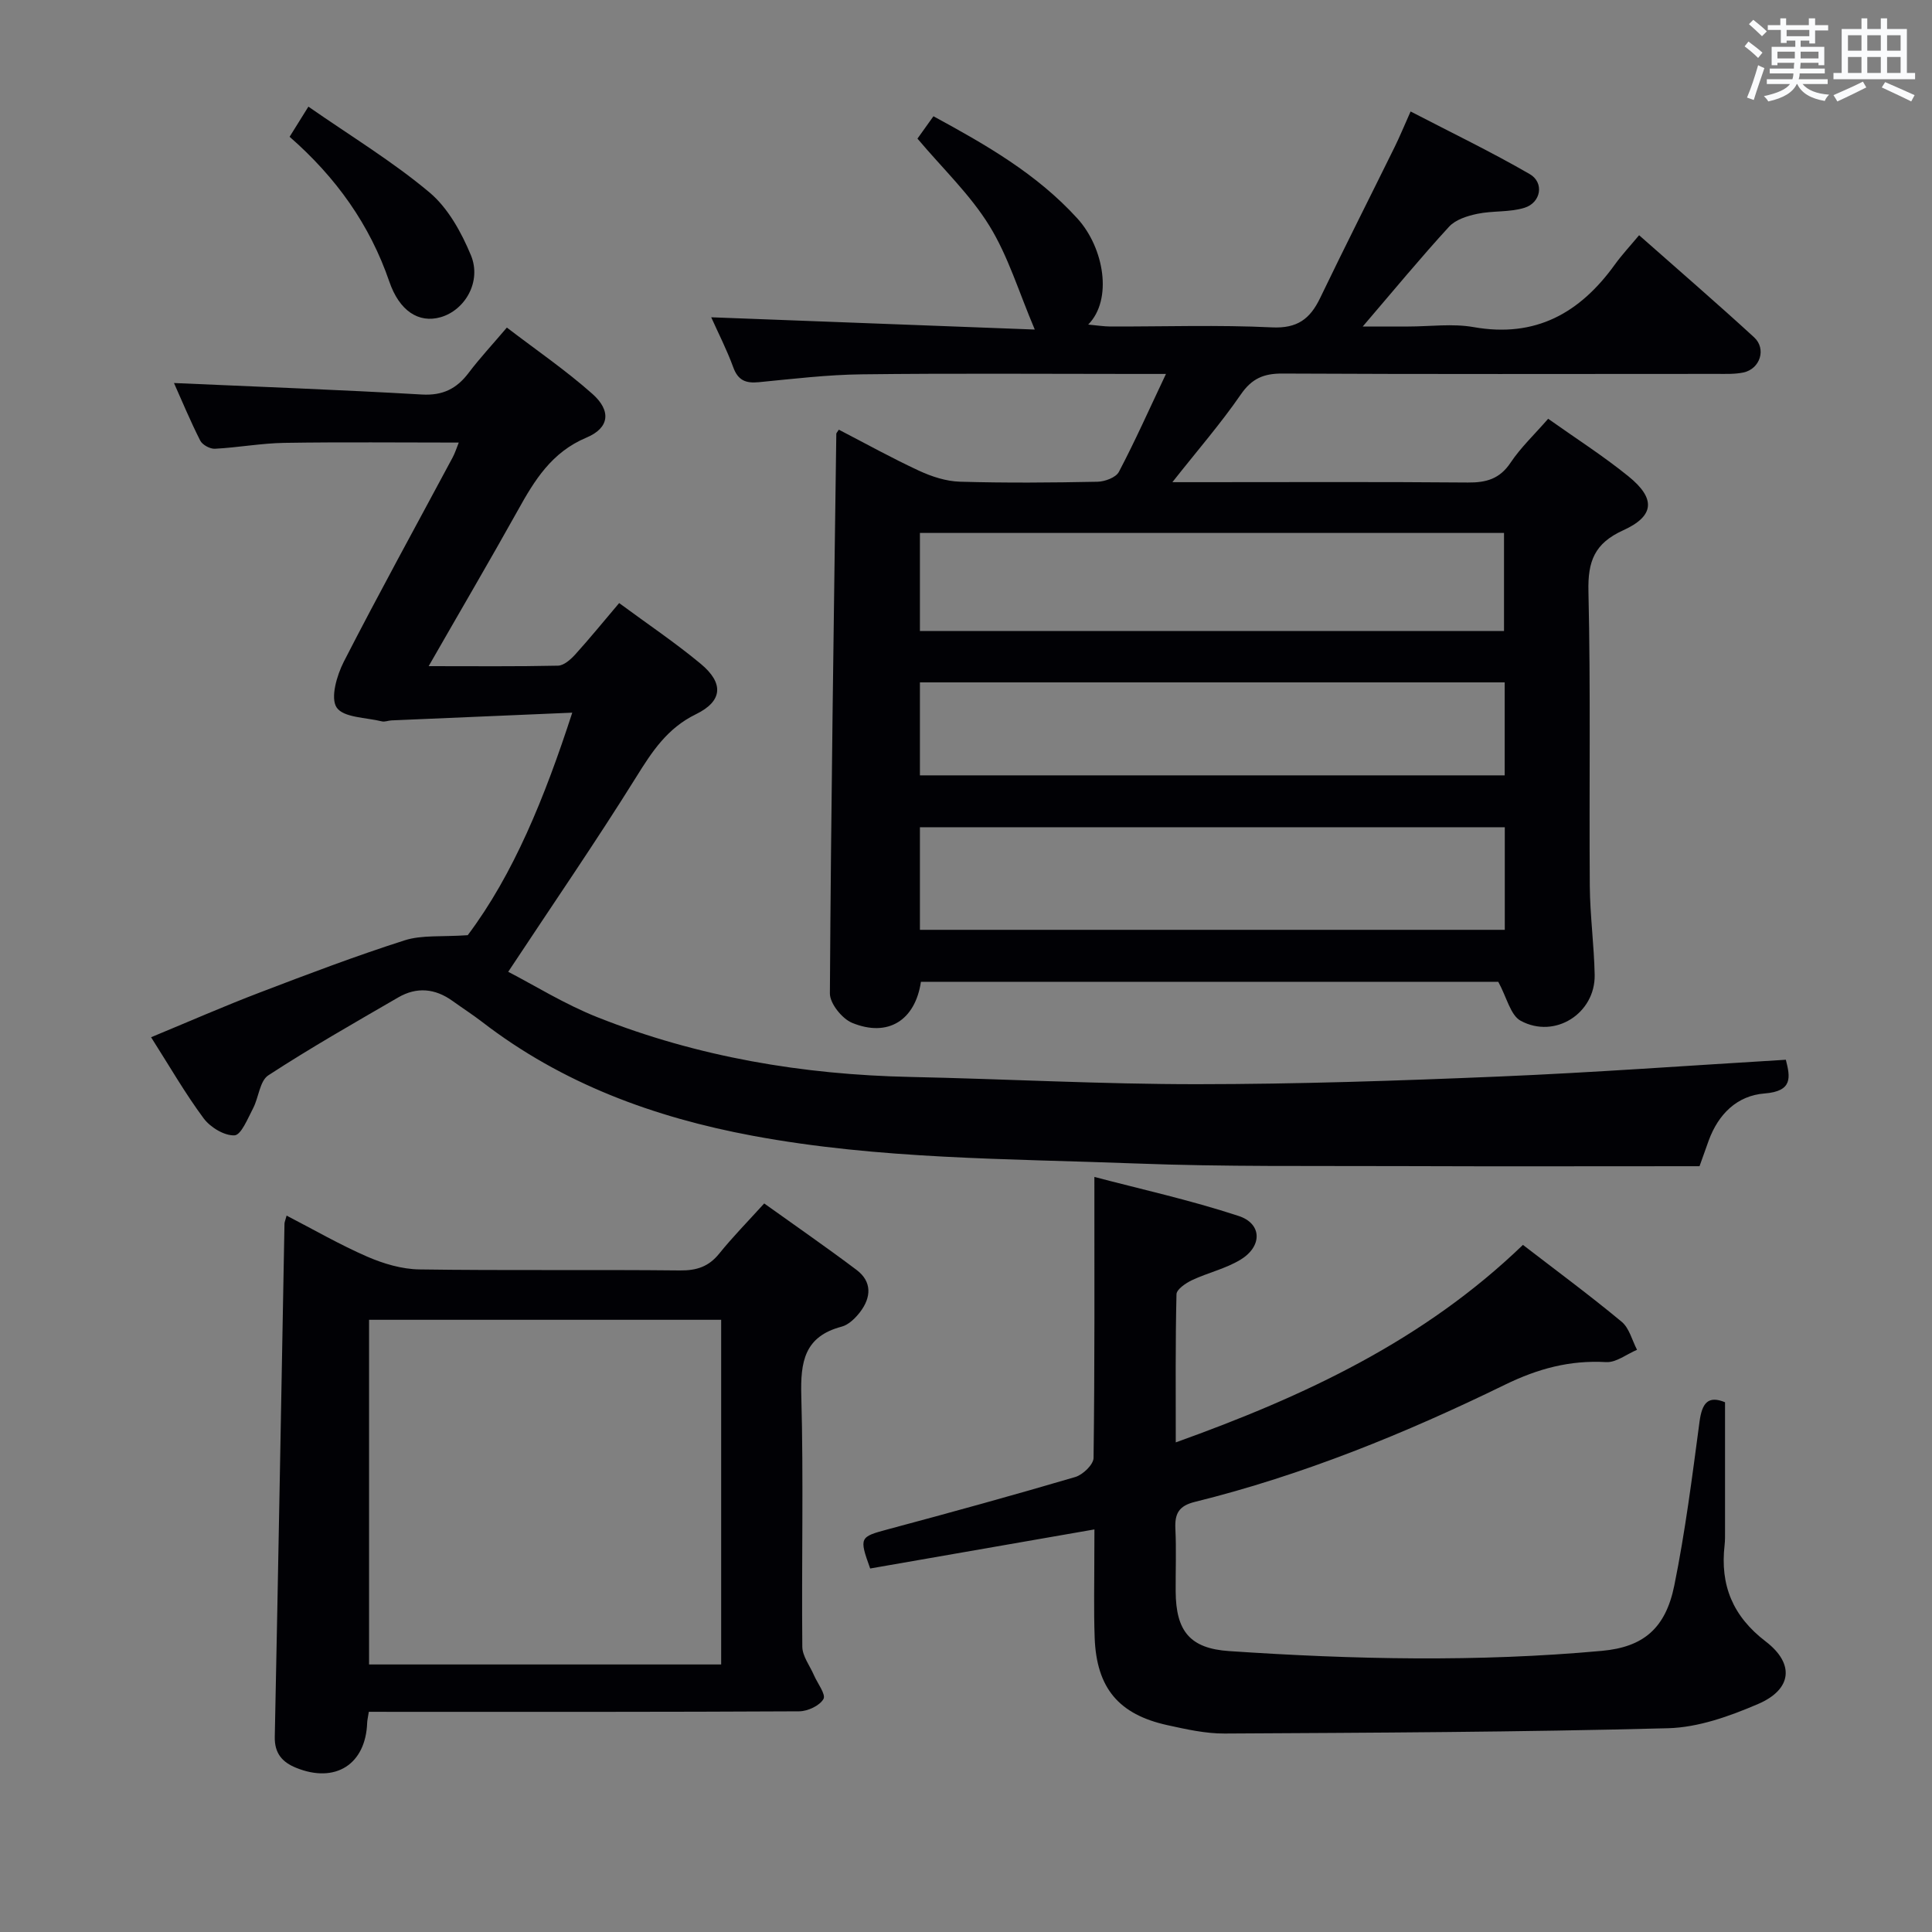 <svg enable-background="new 0 0 400 400" viewBox="0 0 400 400" xmlns="http://www.w3.org/2000/svg"><rect x="0" y="0" width="400" height="400" fill="#808080" stroke="none"/><g fill="#010105"><path d="m190.67 203.27c-1.19 7.99-6.83 11.55-14.25 8.5-2.08-.86-4.61-4.01-4.6-6.09.23-38.63.81-77.26 1.33-115.89 0-.12.15-.25.52-.83 5.49 2.84 10.96 5.88 16.63 8.51 2.62 1.21 5.59 2.18 8.44 2.26 9.49.28 19 .2 28.49.01 1.53-.03 3.81-.88 4.42-2.04 3.3-6.26 6.18-12.74 9.75-20.28-2.99 0-4.73 0-6.47 0-18.83 0-37.66-.15-56.49.08-7.12.08-14.25.94-21.35 1.63-2.69.26-4.29-.37-5.28-3.09-1.3-3.57-3.05-6.98-4.56-10.35 22.48.85 44.86 1.7 66.99 2.54-3.32-7.81-5.51-15.2-9.42-21.52-3.95-6.41-9.6-11.76-14.87-18.01.81-1.14 1.95-2.73 3.31-4.63 10.82 5.88 21.38 11.9 29.8 21.16 5.53 6.08 7.36 16.79 2.24 21.97 1.86.17 3.22.39 4.57.4 11.16.03 22.35-.36 33.49.18 5.25.25 7.88-1.76 9.96-6.08 5.04-10.47 10.29-20.84 15.43-31.27 1.02-2.07 1.9-4.21 3.3-7.35 8.42 4.37 16.72 8.37 24.67 12.97 3.04 1.76 2.33 5.91-1.09 6.97-3.09.96-6.56.58-9.77 1.25-2.07.43-4.51 1.2-5.85 2.67-5.83 6.35-11.32 13.01-17.87 20.66h9.45c4.5 0 9.11-.65 13.48.12 12.84 2.28 22.03-2.9 29.27-12.95 1.45-2.01 3.16-3.84 5.02-6.07 8.45 7.47 16.23 14.18 23.8 21.13 2.61 2.39 1.25 6.56-2.21 7.29-1.77.37-3.65.29-5.47.29-29.99.01-59.99.08-89.98-.07-3.88-.02-6.33 1.03-8.61 4.34-4.13 6-8.94 11.53-14.16 18.15h5.69c18.5 0 36.99-.09 55.49.07 3.81.03 6.59-.74 8.84-4.11 2.1-3.15 4.93-5.81 7.78-9.09 5.62 3.99 11.35 7.65 16.6 11.9 5.68 4.59 5.48 8.22-1.06 11.19-5.95 2.7-7.35 6.42-7.2 12.65.47 20.32.13 40.65.28 60.98.05 6.14.89 12.28 1.01 18.42.14 7.96-8.22 13.34-15.32 9.5-2.12-1.15-2.87-4.84-4.64-8.07-39.1 0-79.33 0-119.53 0zm-.21-10.76h121.09c0-7.21 0-14.1 0-21.24-40.47 0-80.65 0-121.09 0zm0-61.86h120.93c0-6.97 0-13.66 0-20.31-40.51 0-80.58 0-120.93 0zm0 29.88h121.07c0-6.52 0-12.75 0-19.25-40.41 0-80.6 0-121.07 0z"/><path d="m88.75 137.92c9.56 0 18.18.09 26.78-.1 1.21-.03 2.61-1.27 3.54-2.29 3-3.31 5.83-6.79 9.12-10.67 5.79 4.28 11.56 8.15 16.88 12.57 4.83 4.01 4.57 7.73-.98 10.44-5.93 2.89-9.06 7.69-12.37 13.01-8.33 13.36-17.26 26.34-26.5 40.32 5.35 2.76 11.69 6.72 18.53 9.43 20.75 8.22 42.45 11.87 64.74 12.34 19.79.42 39.59 1.51 59.38 1.5 20.79-.01 41.59-.71 62.36-1.58 19.75-.83 39.48-2.28 59.51-3.48.92 3.61 1.47 6.52-4.4 6.98-5.7.44-9.57 4.28-11.57 9.74-.68 1.87-1.34 3.74-1.9 5.32-20.84 0-41.47.06-62.1-.02-18.16-.07-36.33.15-54.47-.54-26.56-1.01-53.22-.85-79.51-5.75-20.37-3.8-39.4-10.78-55.98-23.57-1.98-1.52-4.08-2.87-6.11-4.33-3.6-2.6-7.42-2.96-11.24-.74-9.05 5.25-18.16 10.43-26.91 16.14-1.78 1.16-1.98 4.59-3.16 6.84-1.09 2.07-2.45 5.5-3.83 5.58-2.11.11-5.01-1.66-6.39-3.51-3.83-5.16-7.05-10.77-10.89-16.8 7.9-3.27 15.14-6.45 22.53-9.27 9.91-3.79 19.85-7.56 29.95-10.79 3.59-1.15 7.68-.69 13.08-1.07 9.46-12.59 15.91-28.42 21.64-46.07-13.06.56-25.25 1.07-37.44 1.6-.66.03-1.37.35-1.98.2-3.27-.81-7.95-.76-9.36-2.87-1.33-1.99.04-6.66 1.49-9.5 7.28-14.2 14.99-28.19 22.52-42.26.52-.97.85-2.05 1.27-3.09-12.26 0-24.19-.13-36.11.06-4.8.08-9.58.97-14.38 1.22-1.01.05-2.6-.81-3.04-1.7-2.07-4.09-3.83-8.33-5.43-11.91 17.21.77 34.27 1.39 51.31 2.38 4.35.25 7.22-1.2 9.71-4.5 2.3-3.04 4.92-5.85 7.9-9.36 6.01 4.6 12.18 8.82 17.72 13.74 3.92 3.48 3.54 7.03-1.22 9.03-7.24 3.04-10.78 8.85-14.27 15.15-5.84 10.47-11.9 20.79-18.42 32.18z"/><path d="m226.59 316.65c-16.21 2.83-31.38 5.47-46.43 8.09-2.33-6.47-2.17-6.54 3.7-8.12 12.96-3.47 25.89-7.03 38.76-10.82 1.57-.46 3.78-2.58 3.79-3.96.25-19.1.17-38.21.17-58.17 9.36 2.47 19.78 4.77 29.86 8.08 4.89 1.6 4.93 6.3.4 9.05-3.07 1.87-6.75 2.69-10.04 4.24-1.29.61-3.2 1.9-3.22 2.92-.24 9.93-.15 19.87-.15 30.67 26.75-9.59 51.36-21.11 71.88-40.89 6.93 5.34 13.84 10.44 20.44 15.92 1.58 1.31 2.15 3.83 3.18 5.8-2.14.9-4.32 2.67-6.4 2.55-7.52-.43-14.14 1.36-20.96 4.69-20.61 10.06-41.84 18.72-64.19 24.25-3.33.82-4.18 2.44-4.03 5.56.21 4.32.03 8.66.06 12.99.05 8.24 2.99 11.8 11.07 12.34 25.72 1.74 51.47 2.3 77.19-.05 8.49-.78 13.16-4.56 14.98-13.55 2.27-11.19 3.71-22.56 5.22-33.9.52-3.87 1.77-5.46 5.28-4.02v26.58c0 1 .02 2.01-.09 3-.95 8.27 1.66 14.71 8.51 19.95 6.06 4.64 5.42 9.95-1.59 12.95-5.87 2.52-12.33 4.84-18.6 5.01-30.61.81-61.23.93-91.85 1.1-3.94.02-7.93-.88-11.81-1.73-10.12-2.22-14.69-7.7-15.08-18.09-.21-5.82-.06-11.66-.07-17.49.02-1.61.02-3.21.02-4.95z"/><path d="m76.36 354.41c-.2 1.26-.32 1.75-.34 2.24-.29 8.64-6.59 12.66-14.72 9.35-2.83-1.15-4.48-2.96-4.41-6.4.73-35.42 1.35-70.84 2.01-106.26.01-.32.16-.64.44-1.66 5.63 2.91 11.02 6.03 16.7 8.5 3.36 1.46 7.17 2.59 10.79 2.64 17.98.26 35.97.02 53.95.21 3.47.04 5.96-.79 8.14-3.5 2.8-3.47 5.94-6.66 9.3-10.37 6.52 4.67 12.92 9.09 19.12 13.76 3.24 2.44 3.04 5.7.74 8.71-.97 1.27-2.38 2.66-3.83 3.04-7.72 2.03-8.54 7.28-8.35 14.31.48 17.3.04 34.63.21 51.95.02 1.97 1.55 3.92 2.4 5.88.73 1.7 2.52 3.98 1.98 4.95-.79 1.39-3.27 2.54-5.03 2.55-27.64.15-55.28.11-82.93.11-1.98-.01-3.95-.01-6.17-.01zm.05-81.16v71.36h72.9c0-23.92 0-47.51 0-71.36-24.37 0-48.48 0-72.9 0z"/><path d="m63.85 22.08c8.89 6.18 17.47 11.38 25.06 17.75 3.84 3.22 6.62 8.27 8.59 13.02 2.25 5.44-1.21 11.36-6.26 12.82-4.57 1.31-8.56-1.32-10.63-7.35-4.04-11.78-10.99-21.56-20.65-30 1.17-1.86 2.27-3.62 3.89-6.24z"/></g><path d="m361.2 9.6.8-1c.9.7 1.9 1.4 2.9 2.3l-.9 1.1c-1-1-2-1.8-2.8-2.4zm.5 10.6c.9-2.1 1.6-4.3 2.3-6.7.4.2.8.4 1.3.6-.7 2.1-1.5 4.3-2.2 6.6zm.4-15.2.9-.9c1 .8 2 1.6 2.8 2.4l-1 1c-.9-.9-1.8-1.7-2.7-2.5zm12.5-1.2h1.2v1.4h2.7v1.1h-2.7v2.7h-1.2v-.6h-1.8v1.3h4.9v3.8h-1.2v-.5h-3.7c0 .4-.1.9-.1 1.2h5.1v1h-5.2c0 .5-.1.9-.2 1.2h6v1h-5.2c1.1 1.3 2.9 2 5.5 2.2-.4.4-.7.8-.9 1.3-2.9-.5-4.8-1.6-5.7-3.5h-.1c-.8 1.7-2.7 2.9-5.9 3.6-.2-.4-.6-.8-.9-1.1 2.8-.6 4.6-1.4 5.4-2.5h-4.8v-1h5.3c.1-.3.2-.7.2-1.2h-4.9v-1h5c0-.4 0-.8.1-1.2h-3.5v.5h-1.2v-3.8h4.9v-1.3h-1.8v.5h-1.2v-2.7h-2.7v-1h2.6v-1.4h1.2v1.4h4.7v-1.4zm-6.6 8.3h3.6c0-.4 0-.9 0-1.4h-3.6zm1.9-4.6h4.7v-1.3h-4.7zm6.6 3.2h-3.7v1.4h3.7z" fill="#fafbfc"/><path d="m385.3 3.8h1.3v2.2h2.8v-2.2h1.3v2.2h4.1v9.1h1.7v1.3h-16.9v-1.3h1.7v-9.1h4.1v-2.2zm.4 13.1.7 1.2c-1.8.9-3.8 1.9-6 2.9-.2-.4-.5-.8-.8-1.3 2.3-1 4.3-1.9 6.1-2.8zm-3.1-6.4h2.8v-3.2h-2.8zm0 4.6h2.8v-3.3h-2.8zm4-4.6h2.8v-3.2h-2.8zm0 4.6h2.8v-3.3h-2.8zm3.7 1.9c2.1.9 4.1 1.8 6.1 2.7l-.7 1.3c-2.2-1.1-4.2-2-6.1-2.9zm3.2-9.7h-2.8v3.2h2.8zm-2.8 7.8h2.8v-3.3h-2.8z" fill="#fafbfc"/></svg>